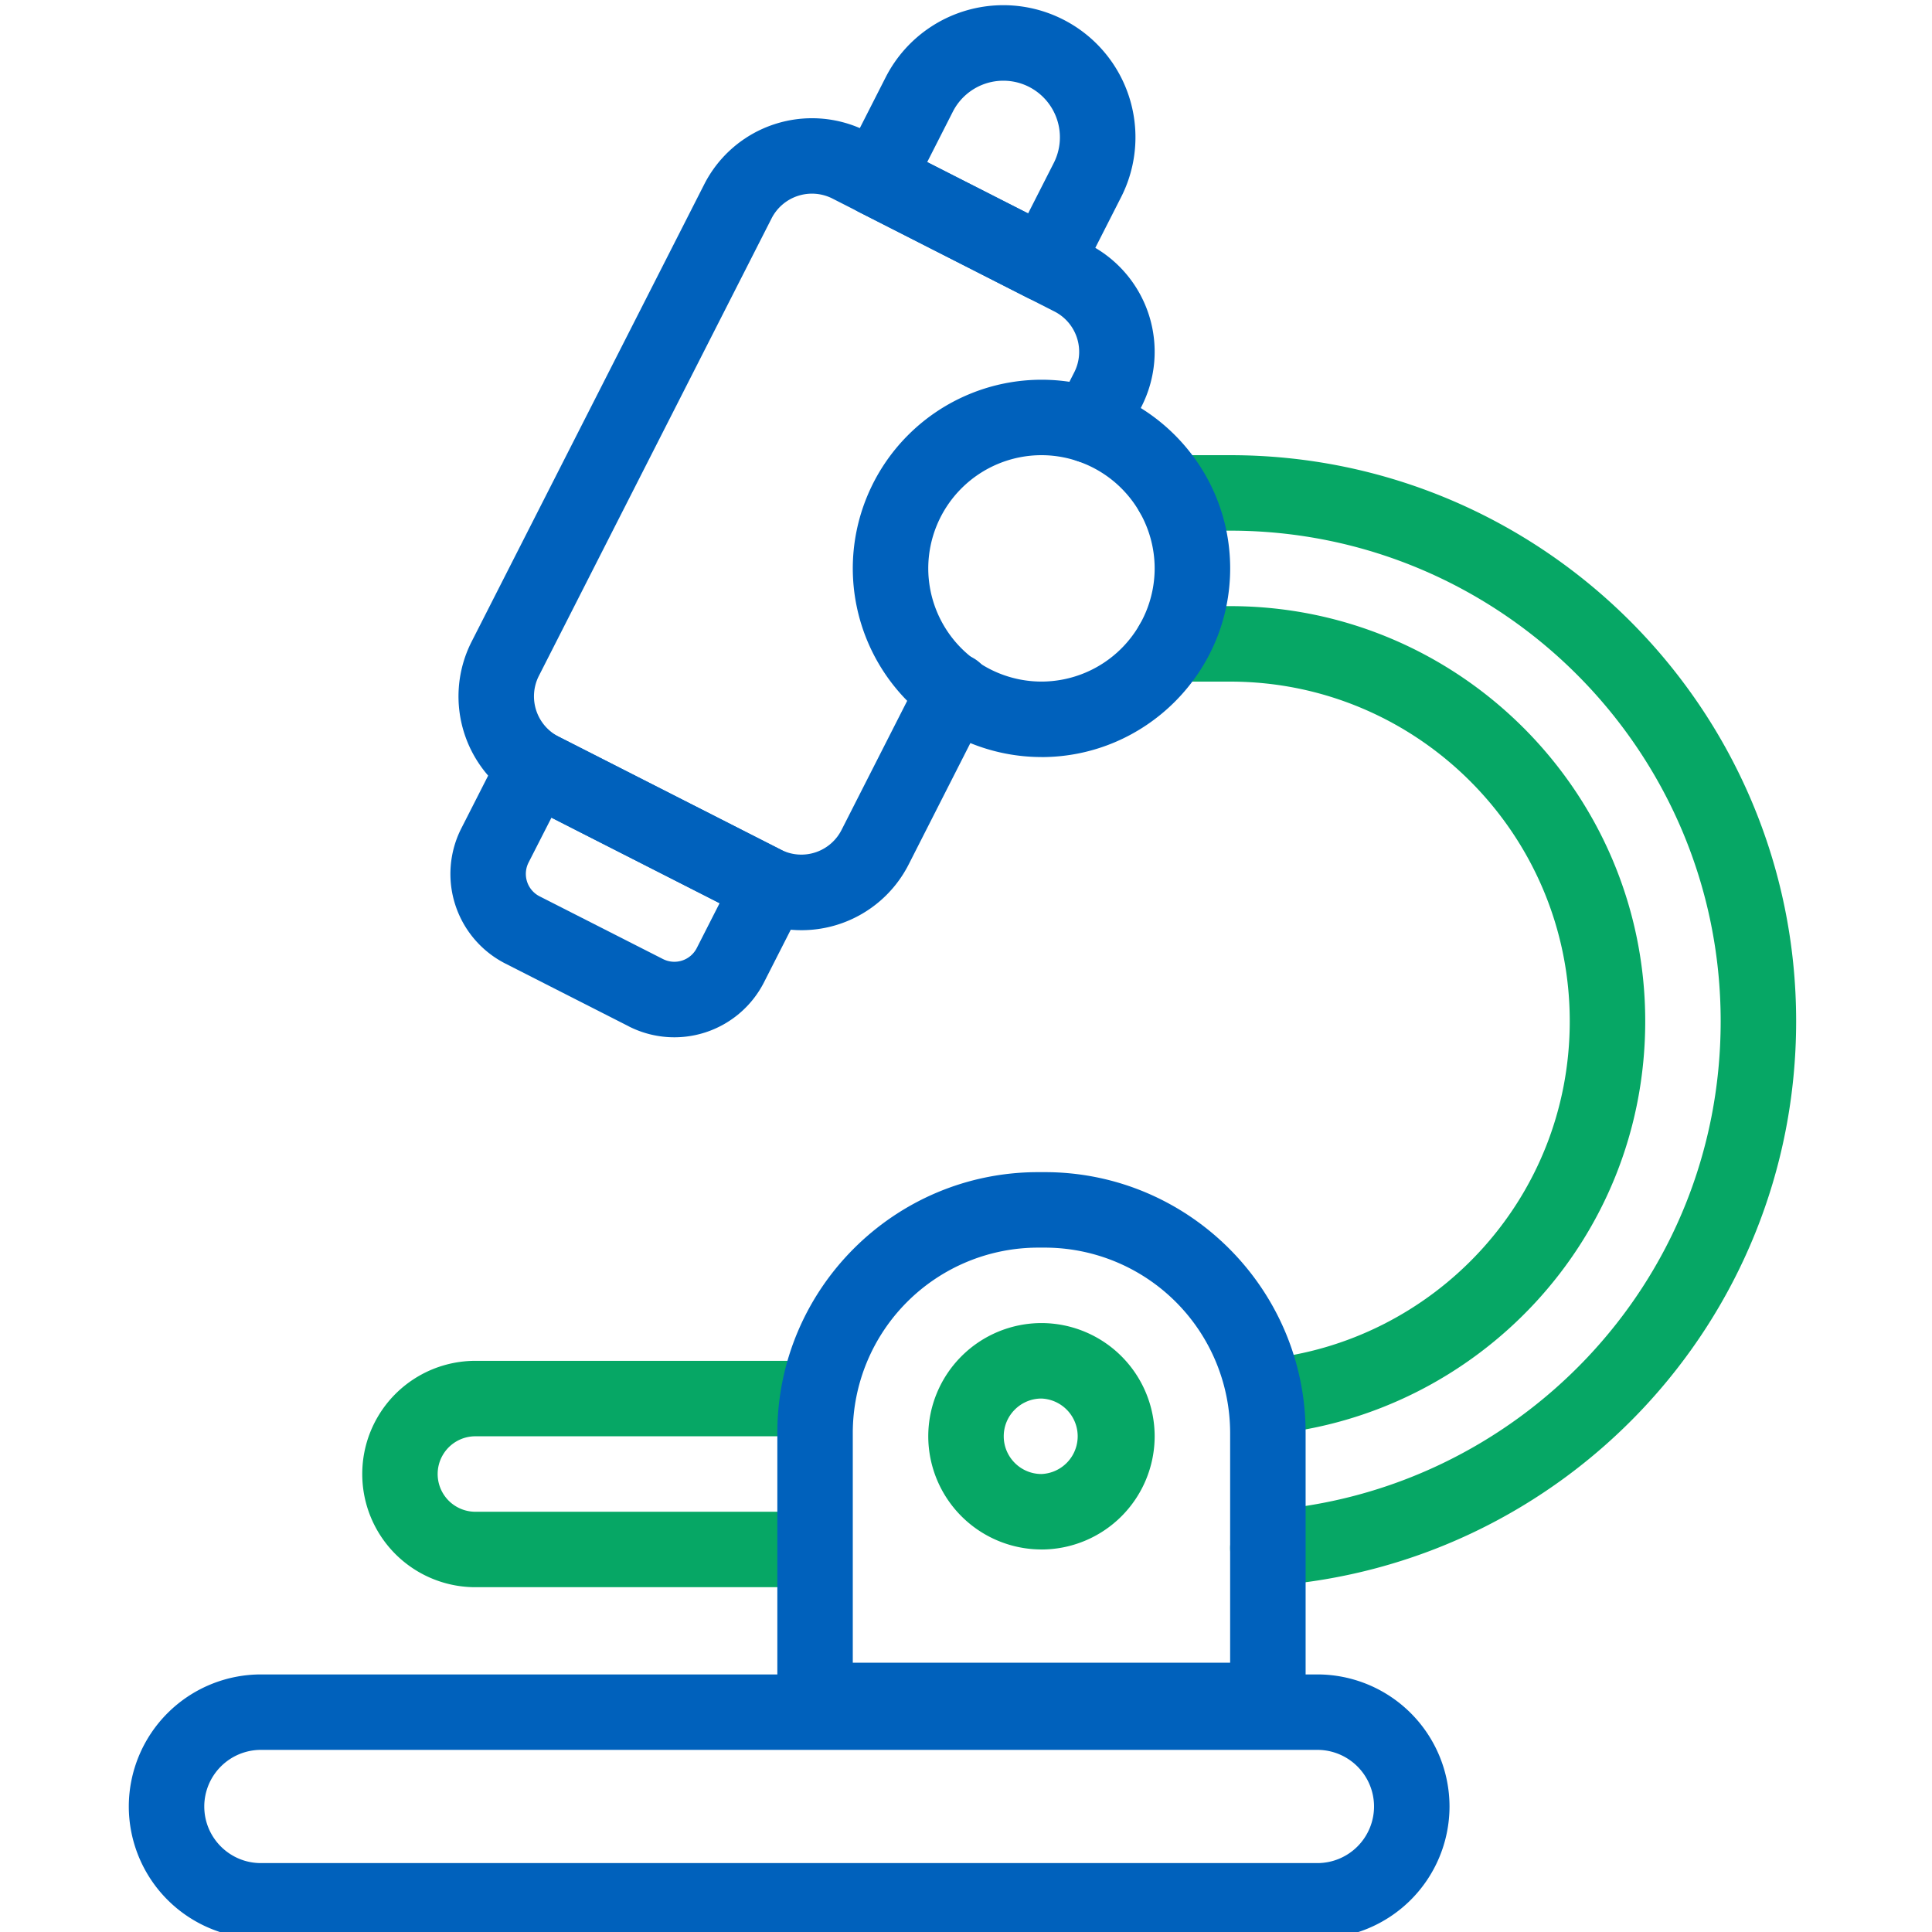 <svg width="60" height="60" fill="none" xmlns="http://www.w3.org/2000/svg"><g clip-path="url(#clip0_282_11345)"><path d="M25.313 49.292H14.765a3.515 3.515 0 110-7.03h10.629a1.172 1.172 0 010 2.343h-10.63a1.172 1.172 0 000 2.344h10.548a1.172 1.172 0 010 2.343zm12.893-1.13a1.172 1.172 0 011.086-1.252c7.753-.547 14.145-6.993 14.145-15.196 0-8.4-6.834-15.234-15.234-15.234h-1.799a1.172 1.172 0 010-2.344h1.8c9.692 0 17.577 7.886 17.577 17.578 0 9.348-7.256 16.894-16.323 17.535a1.172 1.172 0 01-1.252-1.087z" fill="#06A765"/><path d="M38.177 43.49a1.172 1.172 0 011.054-1.279c5.258-.506 9.519-4.933 9.519-10.497 0-5.815-4.731-10.546-10.547-10.546h-1.799a1.172 1.172 0 010-2.344h1.8c7.107 0 12.89 5.782 12.89 12.89 0 6.822-5.23 12.212-11.638 12.83a1.172 1.172 0 01-1.28-1.053z" fill="#06A765"/><path d="M40.914 60.204H8.102A4.106 4.106 0 014 56.102a4.106 4.106 0 014.102-4.101h32.812a4.106 4.106 0 014.102 4.101 4.106 4.106 0 01-4.102 4.102zm-32.812-5.86a1.76 1.76 0 00-1.758 1.758c0 .97.788 1.758 1.758 1.758h32.812a1.76 1.76 0 001.758-1.758 1.76 1.76 0 00-1.758-1.758H8.102z" fill="#0061BC"/><path d="M39.375 53.98H25.312a1.172 1.172 0 01-1.171-1.172V44.5c0-4.466 3.632-8.098 8.097-8.098h.211c4.465 0 8.098 3.632 8.098 8.098v8.308c0 .647-.525 1.172-1.172 1.172zm-12.89-2.344h11.718V44.5a5.76 5.76 0 00-5.754-5.754h-.21a5.76 5.76 0 00-5.755 5.754v7.136zm-3.2-23.111c-.027-.012.527.269-6.995-3.557a3.748 3.748 0 01-1.643-5.042L21.873 5.72a3.754 3.754 0 015.042-1.642l6.894 3.506a3.747 3.747 0 011.641 5.043l-.565 1.112a1.172 1.172 0 01-2.09-1.062l.566-1.113a1.405 1.405 0 00-.615-1.891l-6.894-3.507a1.408 1.408 0 00-1.89.616l-7.226 14.206a1.406 1.406 0 00.616 1.891l6.945 3.532a1.4 1.4 0 001.84-.641l2.453-4.824a1.172 1.172 0 112.089 1.062l-2.453 4.825a3.734 3.734 0 01-4.941 1.692z" fill="#0061BC"/><path d="M31.91 9.248l-5.222-2.656a1.172 1.172 0 01-.513-1.576l1.328-2.611A4.1 4.1 0 0133.02.608a4.1 4.1 0 011.796 5.516l-1.328 2.61a1.172 1.172 0 01-1.576.514zm-3.115-4.214l3.134 1.594.797-1.567a1.76 1.76 0 00-.77-2.364 1.76 1.76 0 00-2.364.77l-.797 1.567zm-9.269 26.839l-3.83-1.948a3.124 3.124 0 01-1.368-4.202l1.24-2.437a1.171 1.171 0 011.575-.513l7.312 3.719c.576.293.806.999.513 1.575l-1.24 2.437a3.124 3.124 0 01-4.203 1.37zm-2.4-6.48l-.71 1.392a.781.781 0 00.343 1.052l3.83 1.947a.781.781 0 001.05-.342l.709-1.393-5.223-2.656z" fill="#0061BC"/><path d="M32.344 48.12a3.52 3.52 0 01-3.516-3.515 3.52 3.52 0 013.516-3.516 3.52 3.52 0 013.515 3.516 3.52 3.52 0 01-3.515 3.516zm0-4.687c-.646 0-1.172.526-1.172 1.172 0 .646.526 1.172 1.172 1.172a1.173 1.173 0 000-2.344z" fill="#06A765"/><path d="M32.344 23.511a5.866 5.866 0 01-5.86-5.86 5.866 5.866 0 015.86-5.858c3.23 0 5.86 2.628 5.86 5.859 0 3.23-2.63 5.86-5.86 5.86zm0-9.375a3.52 3.52 0 00-3.516 3.516 3.52 3.52 0 003.516 3.515 3.52 3.52 0 003.515-3.515 3.52 3.52 0 00-3.515-3.516z" fill="#0061BC"/></g><defs><clipPath id="clip0_282_11345"><path fill="#fff" d="M0 0h60v60H0z"/></clipPath></defs></svg>